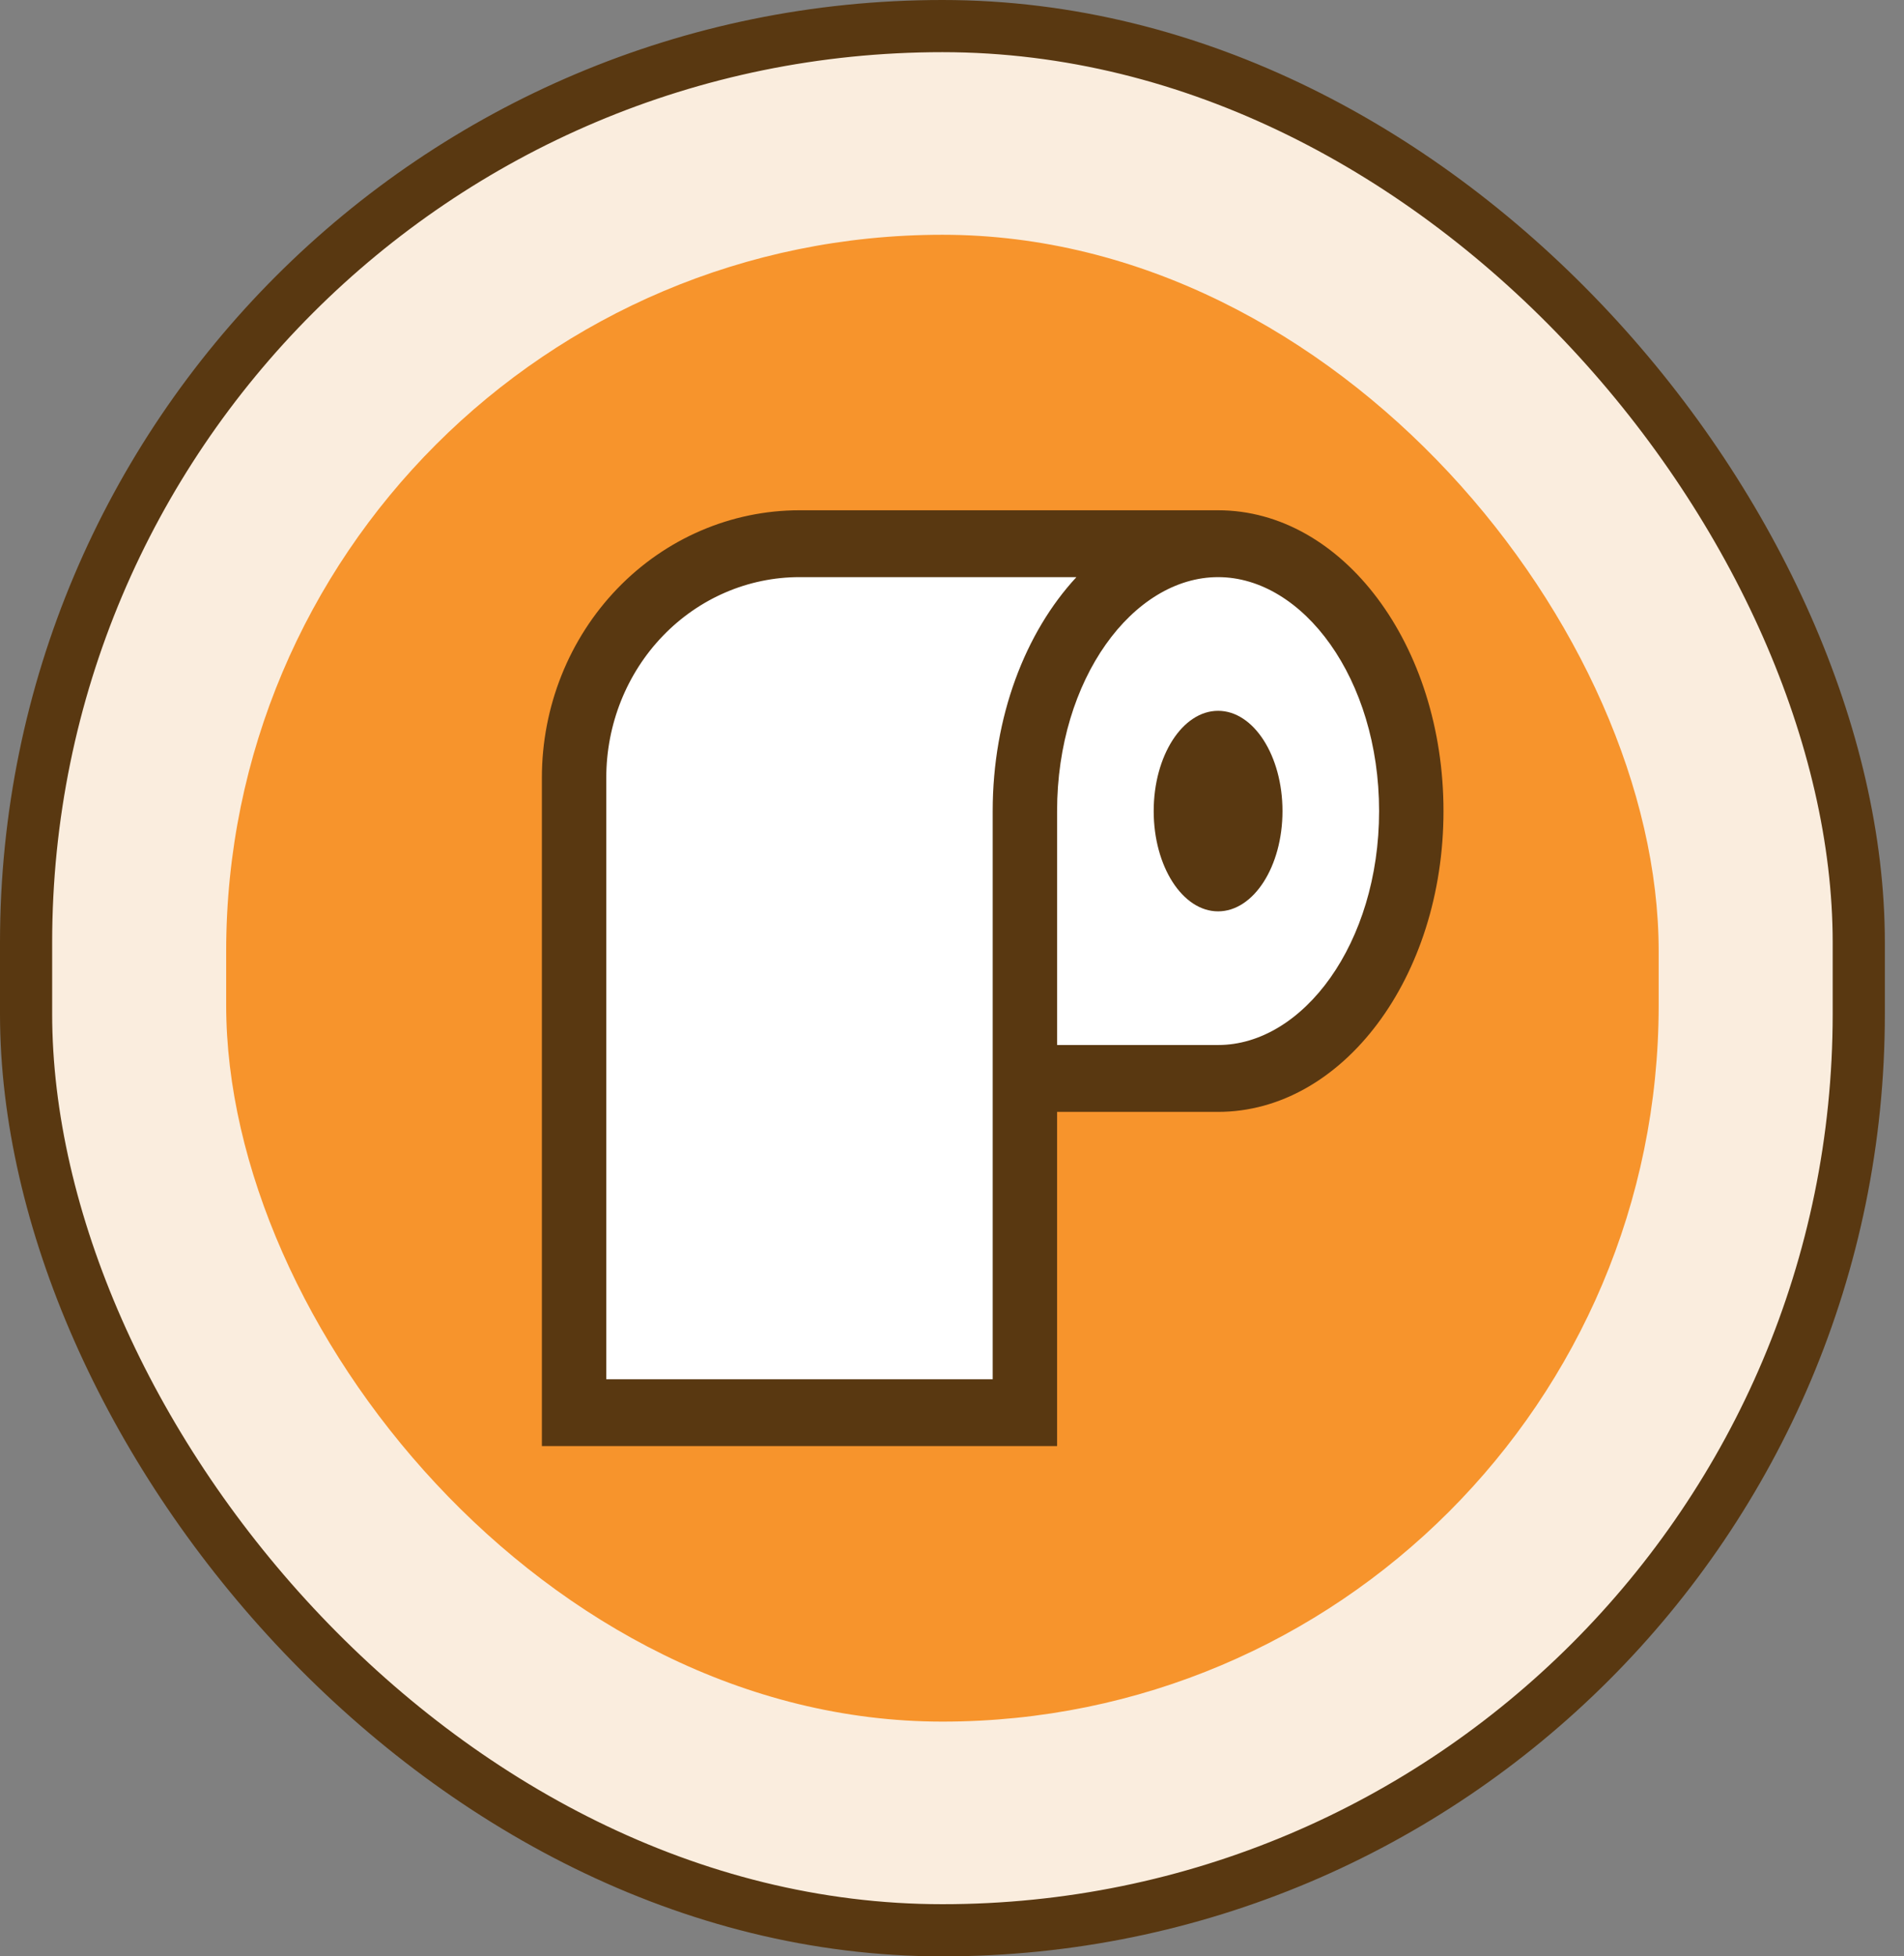 <svg width="73" height="75" viewBox="0 0 73 75" fill="none" xmlns="http://www.w3.org/2000/svg">
<rect x="0" y="0" width="73" height="75" fill="#808080" stroke="none"/>
<rect x="1" y="1" width="70.266" height="73" rx="35.133" fill="#FAEDDE" stroke="#593811" stroke-width="2"/>
<rect x="8.672" y="9" width="54.922" height="57" rx="27.461" fill="#F7942C"/>
<path d="M21.982 54.186V29.395L23.36 25.581L26.117 21.767L37.601 20.814H48.166L52.3 24.151L54.597 30.349L53.219 36.547L49.544 41.314L38.519 41.791V54.186H21.982Z" fill="white"/>
<path d="M41.27 22.125H30.653C28.688 22.125 26.804 22.935 25.415 24.377C24.026 25.818 23.245 27.774 23.245 29.812V52.875H38.06V31.094C38.06 27.47 39.312 24.239 41.27 22.125ZM46.702 19.562C51.475 19.562 55.344 24.726 55.344 31.094C55.344 37.462 51.475 42.625 46.702 42.625H40.529V55.438H20.776V29.812C20.776 27.094 21.817 24.487 23.669 22.565C25.521 20.642 28.033 19.562 30.653 19.562H46.702ZM40.529 31.094V40.062H46.702C49.956 40.062 52.875 36.167 52.875 31.094C52.875 26.02 49.956 22.125 46.702 22.125C43.448 22.125 40.529 26.02 40.529 31.094Z" fill="#593811"/>
<path d="M46.702 34.938C45.339 34.938 44.233 33.215 44.233 31.094C44.233 28.972 45.339 27.25 46.702 27.25C48.065 27.25 49.171 28.972 49.171 31.094C49.171 33.215 48.065 34.938 46.702 34.938Z" fill="#593811"/>
</svg>
